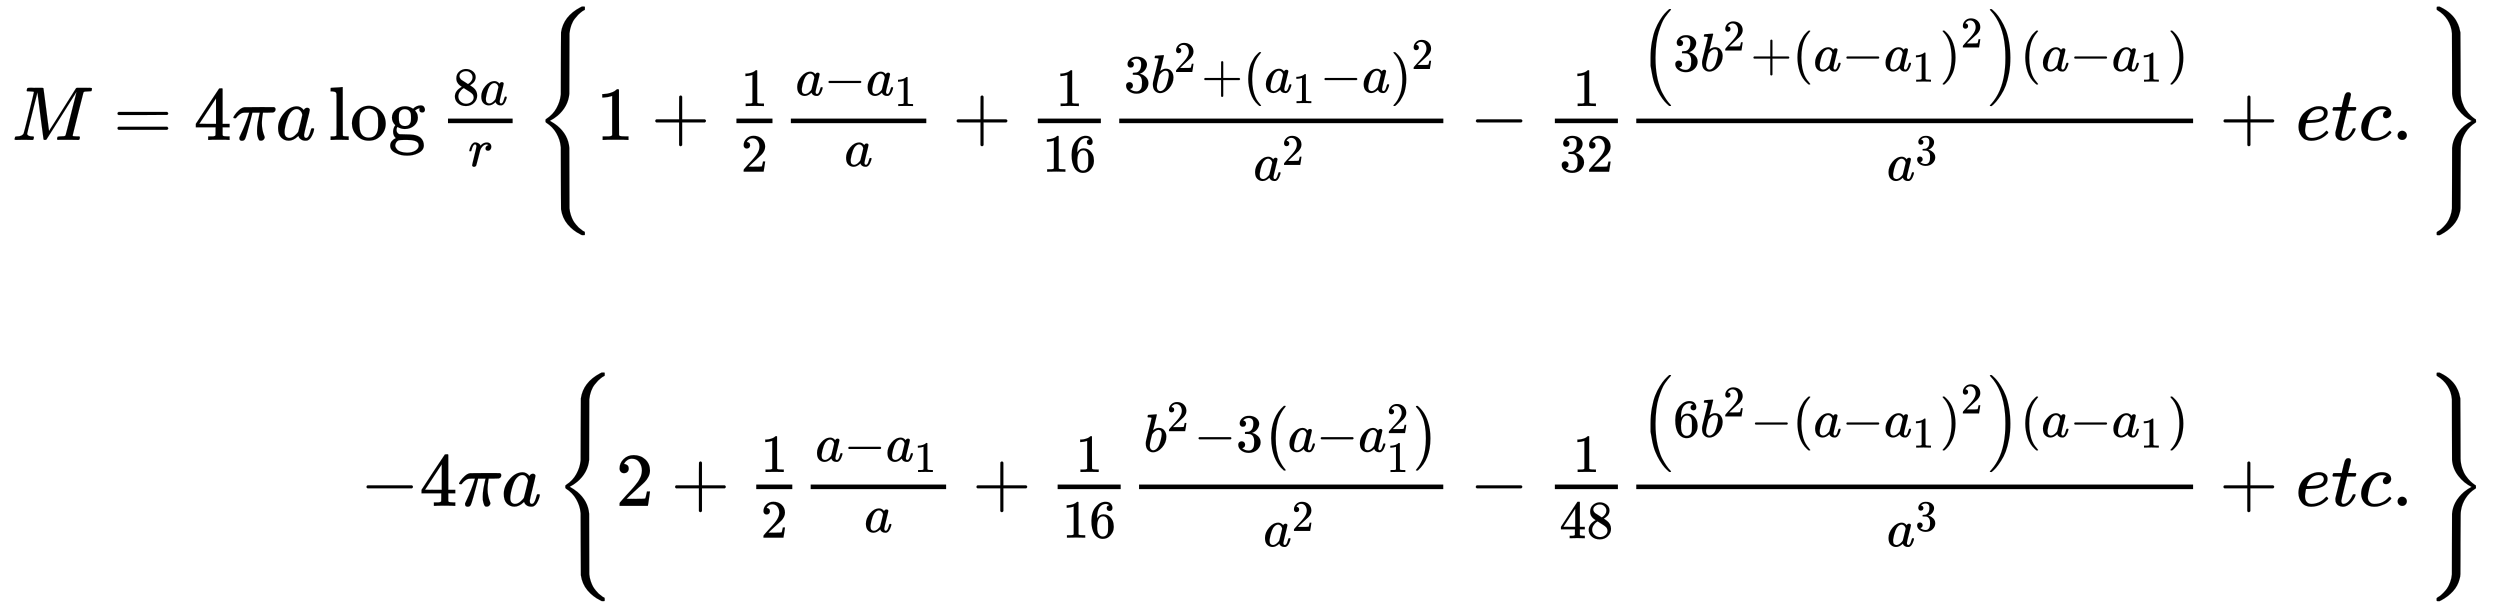 <svg xmlns:xlink="http://www.w3.org/1999/xlink" xmlns="http://www.w3.org/2000/svg" width="76.174ex" height="18.509ex" style="vertical-align: -8.671ex;" viewBox="0 -4235.8 32797.1 7969.2" role="img" focusable="false" aria-labelledby="MathJax-SVG-1-Title">
<title id="MathJax-SVG-1-Title">{\displaystyle {\begin{array}{r}M=4\pi a\log {\frac {8a}{r}}\left\{1+{\frac {1}{2}}{\frac {a-a_{1}}{a}}+{\frac {1}{16}}{\frac {3b^{2}+\left(a_{1}-a\right)^{2}}{a^{2}}}-{\frac {1}{32}}{\frac {\left(3b^{2}+\left(a-a_{1}\right)^{2}\right)\left(a-a_{1}\right)}{a^{3}}}+etc.\right\}\\\\-4\pi a\left\{2+{\frac {1}{2}}{\frac {a-a_{1}}{a}}+{\frac {1}{16}}{\frac {b^{2}-3\left(a-a_{1}^{2}\right)}{a^{2}}}-{\frac {1}{48}}{\frac {\left(6b^{2}-\left(a-a_{1}\right)^{2}\right)\left(a-a_{1}\right)}{a^{3}}}+etc.\right\}\end{array}}}</title>
<defs aria-hidden="true">
<path stroke-width="1" id="E1-MJMATHI-4D" d="M289 629Q289 635 232 637Q208 637 201 638T194 648Q194 649 196 659Q197 662 198 666T199 671T201 676T203 679T207 681T212 683T220 683T232 684Q238 684 262 684T307 683Q386 683 398 683T414 678Q415 674 451 396L487 117L510 154Q534 190 574 254T662 394Q837 673 839 675Q840 676 842 678T846 681L852 683H948Q965 683 988 683T1017 684Q1051 684 1051 673Q1051 668 1048 656T1045 643Q1041 637 1008 637Q968 636 957 634T939 623Q936 618 867 340T797 59Q797 55 798 54T805 50T822 48T855 46H886Q892 37 892 35Q892 19 885 5Q880 0 869 0Q864 0 828 1T736 2Q675 2 644 2T609 1Q592 1 592 11Q592 13 594 25Q598 41 602 43T625 46Q652 46 685 49Q699 52 704 61Q706 65 742 207T813 490T848 631L654 322Q458 10 453 5Q451 4 449 3Q444 0 433 0Q418 0 415 7Q413 11 374 317L335 624L267 354Q200 88 200 79Q206 46 272 46H282Q288 41 289 37T286 19Q282 3 278 1Q274 0 267 0Q265 0 255 0T221 1T157 2Q127 2 95 1T58 0Q43 0 39 2T35 11Q35 13 38 25T43 40Q45 46 65 46Q135 46 154 86Q158 92 223 354T289 629Z"/>
<path stroke-width="1" id="E1-MJMAIN-3D" d="M56 347Q56 360 70 367H707Q722 359 722 347Q722 336 708 328L390 327H72Q56 332 56 347ZM56 153Q56 168 72 173H708Q722 163 722 153Q722 140 707 133H70Q56 140 56 153Z"/>
<path stroke-width="1" id="E1-MJMAIN-34" d="M462 0Q444 3 333 3Q217 3 199 0H190V46H221Q241 46 248 46T265 48T279 53T286 61Q287 63 287 115V165H28V211L179 442Q332 674 334 675Q336 677 355 677H373L379 671V211H471V165H379V114Q379 73 379 66T385 54Q393 47 442 46H471V0H462ZM293 211V545L74 212L183 211H293Z"/>
<path stroke-width="1" id="E1-MJMATHI-3C0" d="M132 -11Q98 -11 98 22V33L111 61Q186 219 220 334L228 358H196Q158 358 142 355T103 336Q92 329 81 318T62 297T53 285Q51 284 38 284Q19 284 19 294Q19 300 38 329T93 391T164 429Q171 431 389 431Q549 431 553 430Q573 423 573 402Q573 371 541 360Q535 358 472 358H408L405 341Q393 269 393 222Q393 170 402 129T421 65T431 37Q431 20 417 5T381 -10Q370 -10 363 -7T347 17T331 77Q330 86 330 121Q330 170 339 226T357 318T367 358H269L268 354Q268 351 249 275T206 114T175 17Q164 -11 132 -11Z"/>
<path stroke-width="1" id="E1-MJMATHI-61" d="M33 157Q33 258 109 349T280 441Q331 441 370 392Q386 422 416 422Q429 422 439 414T449 394Q449 381 412 234T374 68Q374 43 381 35T402 26Q411 27 422 35Q443 55 463 131Q469 151 473 152Q475 153 483 153H487Q506 153 506 144Q506 138 501 117T481 63T449 13Q436 0 417 -8Q409 -10 393 -10Q359 -10 336 5T306 36L300 51Q299 52 296 50Q294 48 292 46Q233 -10 172 -10Q117 -10 75 30T33 157ZM351 328Q351 334 346 350T323 385T277 405Q242 405 210 374T160 293Q131 214 119 129Q119 126 119 118T118 106Q118 61 136 44T179 26Q217 26 254 59T298 110Q300 114 325 217T351 328Z"/>
<path stroke-width="1" id="E1-MJMAIN-6C" d="M42 46H56Q95 46 103 60V68Q103 77 103 91T103 124T104 167T104 217T104 272T104 329Q104 366 104 407T104 482T104 542T103 586T103 603Q100 622 89 628T44 637H26V660Q26 683 28 683L38 684Q48 685 67 686T104 688Q121 689 141 690T171 693T182 694H185V379Q185 62 186 60Q190 52 198 49Q219 46 247 46H263V0H255L232 1Q209 2 183 2T145 3T107 3T57 1L34 0H26V46H42Z"/>
<path stroke-width="1" id="E1-MJMAIN-6F" d="M28 214Q28 309 93 378T250 448Q340 448 405 380T471 215Q471 120 407 55T250 -10Q153 -10 91 57T28 214ZM250 30Q372 30 372 193V225V250Q372 272 371 288T364 326T348 362T317 390T268 410Q263 411 252 411Q222 411 195 399Q152 377 139 338T126 246V226Q126 130 145 91Q177 30 250 30Z"/>
<path stroke-width="1" id="E1-MJMAIN-67" d="M329 409Q373 453 429 453Q459 453 472 434T485 396Q485 382 476 371T449 360Q416 360 412 390Q410 404 415 411Q415 412 416 414V415Q388 412 363 393Q355 388 355 386Q355 385 359 381T368 369T379 351T388 325T392 292Q392 230 343 187T222 143Q172 143 123 171Q112 153 112 133Q112 98 138 81Q147 75 155 75T227 73Q311 72 335 67Q396 58 431 26Q470 -13 470 -72Q470 -139 392 -175Q332 -206 250 -206Q167 -206 107 -175Q29 -140 29 -75Q29 -39 50 -15T92 18L103 24Q67 55 67 108Q67 155 96 193Q52 237 52 292Q52 355 102 398T223 442Q274 442 318 416L329 409ZM299 343Q294 371 273 387T221 404Q192 404 171 388T145 343Q142 326 142 292Q142 248 149 227T179 192Q196 182 222 182Q244 182 260 189T283 207T294 227T299 242Q302 258 302 292T299 343ZM403 -75Q403 -50 389 -34T348 -11T299 -2T245 0H218Q151 0 138 -6Q118 -15 107 -34T95 -74Q95 -84 101 -97T122 -127T170 -155T250 -167Q319 -167 361 -139T403 -75Z"/>
<path stroke-width="1" id="E1-MJMAIN-38" d="M70 417T70 494T124 618T248 666Q319 666 374 624T429 515Q429 485 418 459T392 417T361 389T335 371T324 363L338 354Q352 344 366 334T382 323Q457 264 457 174Q457 95 399 37T249 -22Q159 -22 101 29T43 155Q43 263 172 335L154 348Q133 361 127 368Q70 417 70 494ZM286 386L292 390Q298 394 301 396T311 403T323 413T334 425T345 438T355 454T364 471T369 491T371 513Q371 556 342 586T275 624Q268 625 242 625Q201 625 165 599T128 534Q128 511 141 492T167 463T217 431Q224 426 228 424L286 386ZM250 21Q308 21 350 55T392 137Q392 154 387 169T375 194T353 216T330 234T301 253T274 270Q260 279 244 289T218 306L210 311Q204 311 181 294T133 239T107 157Q107 98 150 60T250 21Z"/>
<path stroke-width="1" id="E1-MJMATHI-72" d="M21 287Q22 290 23 295T28 317T38 348T53 381T73 411T99 433T132 442Q161 442 183 430T214 408T225 388Q227 382 228 382T236 389Q284 441 347 441H350Q398 441 422 400Q430 381 430 363Q430 333 417 315T391 292T366 288Q346 288 334 299T322 328Q322 376 378 392Q356 405 342 405Q286 405 239 331Q229 315 224 298T190 165Q156 25 151 16Q138 -11 108 -11Q95 -11 87 -5T76 7T74 17Q74 30 114 189T154 366Q154 405 128 405Q107 405 92 377T68 316T57 280Q55 278 41 278H27Q21 284 21 287Z"/>
<path stroke-width="1" id="E1-MJMAIN-7B" d="M434 -231Q434 -244 428 -250H410Q281 -250 230 -184Q225 -177 222 -172T217 -161T213 -148T211 -133T210 -111T209 -84T209 -47T209 0Q209 21 209 53Q208 142 204 153Q203 154 203 155Q189 191 153 211T82 231Q71 231 68 234T65 250T68 266T82 269Q116 269 152 289T203 345Q208 356 208 377T209 529V579Q209 634 215 656T244 698Q270 724 324 740Q361 748 377 749Q379 749 390 749T408 750H428Q434 744 434 732Q434 719 431 716Q429 713 415 713Q362 710 332 689T296 647Q291 634 291 499V417Q291 370 288 353T271 314Q240 271 184 255L170 250L184 245Q202 239 220 230T262 196T290 137Q291 131 291 1Q291 -134 296 -147Q306 -174 339 -192T415 -213Q429 -213 431 -216Q434 -219 434 -231Z"/>
<path stroke-width="1" id="E1-MJMAIN-31" d="M213 578L200 573Q186 568 160 563T102 556H83V602H102Q149 604 189 617T245 641T273 663Q275 666 285 666Q294 666 302 660V361L303 61Q310 54 315 52T339 48T401 46H427V0H416Q395 3 257 3Q121 3 100 0H88V46H114Q136 46 152 46T177 47T193 50T201 52T207 57T213 61V578Z"/>
<path stroke-width="1" id="E1-MJMAIN-2B" d="M56 237T56 250T70 270H369V420L370 570Q380 583 389 583Q402 583 409 568V270H707Q722 262 722 250T707 230H409V-68Q401 -82 391 -82H389H387Q375 -82 369 -68V230H70Q56 237 56 250Z"/>
<path stroke-width="1" id="E1-MJMAIN-32" d="M109 429Q82 429 66 447T50 491Q50 562 103 614T235 666Q326 666 387 610T449 465Q449 422 429 383T381 315T301 241Q265 210 201 149L142 93L218 92Q375 92 385 97Q392 99 409 186V189H449V186Q448 183 436 95T421 3V0H50V19V31Q50 38 56 46T86 81Q115 113 136 137Q145 147 170 174T204 211T233 244T261 278T284 308T305 340T320 369T333 401T340 431T343 464Q343 527 309 573T212 619Q179 619 154 602T119 569T109 550Q109 549 114 549Q132 549 151 535T170 489Q170 464 154 447T109 429Z"/>
<path stroke-width="1" id="E1-MJMAIN-2212" d="M84 237T84 250T98 270H679Q694 262 694 250T679 230H98Q84 237 84 250Z"/>
<path stroke-width="1" id="E1-MJMAIN-36" d="M42 313Q42 476 123 571T303 666Q372 666 402 630T432 550Q432 525 418 510T379 495Q356 495 341 509T326 548Q326 592 373 601Q351 623 311 626Q240 626 194 566Q147 500 147 364L148 360Q153 366 156 373Q197 433 263 433H267Q313 433 348 414Q372 400 396 374T435 317Q456 268 456 210V192Q456 169 451 149Q440 90 387 34T253 -22Q225 -22 199 -14T143 16T92 75T56 172T42 313ZM257 397Q227 397 205 380T171 335T154 278T148 216Q148 133 160 97T198 39Q222 21 251 21Q302 21 329 59Q342 77 347 104T352 209Q352 289 347 316T329 361Q302 397 257 397Z"/>
<path stroke-width="1" id="E1-MJMAIN-33" d="M127 463Q100 463 85 480T69 524Q69 579 117 622T233 665Q268 665 277 664Q351 652 390 611T430 522Q430 470 396 421T302 350L299 348Q299 347 308 345T337 336T375 315Q457 262 457 175Q457 96 395 37T238 -22Q158 -22 100 21T42 130Q42 158 60 175T105 193Q133 193 151 175T169 130Q169 119 166 110T159 94T148 82T136 74T126 70T118 67L114 66Q165 21 238 21Q293 21 321 74Q338 107 338 175V195Q338 290 274 322Q259 328 213 329L171 330L168 332Q166 335 166 348Q166 366 174 366Q202 366 232 371Q266 376 294 413T322 525V533Q322 590 287 612Q265 626 240 626Q208 626 181 615T143 592T132 580H135Q138 579 143 578T153 573T165 566T175 555T183 540T186 520Q186 498 172 481T127 463Z"/>
<path stroke-width="1" id="E1-MJMATHI-62" d="M73 647Q73 657 77 670T89 683Q90 683 161 688T234 694Q246 694 246 685T212 542Q204 508 195 472T180 418L176 399Q176 396 182 402Q231 442 283 442Q345 442 383 396T422 280Q422 169 343 79T173 -11Q123 -11 82 27T40 150V159Q40 180 48 217T97 414Q147 611 147 623T109 637Q104 637 101 637H96Q86 637 83 637T76 640T73 647ZM336 325V331Q336 405 275 405Q258 405 240 397T207 376T181 352T163 330L157 322L136 236Q114 150 114 114Q114 66 138 42Q154 26 178 26Q211 26 245 58Q270 81 285 114T318 219Q336 291 336 325Z"/>
<path stroke-width="1" id="E1-MJMAIN-28" d="M94 250Q94 319 104 381T127 488T164 576T202 643T244 695T277 729T302 750H315H319Q333 750 333 741Q333 738 316 720T275 667T226 581T184 443T167 250T184 58T225 -81T274 -167T316 -220T333 -241Q333 -250 318 -250H315H302L274 -226Q180 -141 137 -14T94 250Z"/>
<path stroke-width="1" id="E1-MJMAIN-29" d="M60 749L64 750Q69 750 74 750H86L114 726Q208 641 251 514T294 250Q294 182 284 119T261 12T224 -76T186 -143T145 -194T113 -227T90 -246Q87 -249 86 -250H74Q66 -250 63 -250T58 -247T55 -238Q56 -237 66 -225Q221 -64 221 250T66 725Q56 737 55 738Q55 746 60 749Z"/>
<path stroke-width="1" id="E1-MJSZ2-28" d="M180 96T180 250T205 541T266 770T353 944T444 1069T527 1150H555Q561 1144 561 1141Q561 1137 545 1120T504 1072T447 995T386 878T330 721T288 513T272 251Q272 133 280 56Q293 -87 326 -209T399 -405T475 -531T536 -609T561 -640Q561 -643 555 -649H527Q483 -612 443 -568T353 -443T266 -270T205 -41Z"/>
<path stroke-width="1" id="E1-MJSZ2-29" d="M35 1138Q35 1150 51 1150H56H69Q113 1113 153 1069T243 944T330 771T391 541T416 250T391 -40T330 -270T243 -443T152 -568T69 -649H56Q43 -649 39 -647T35 -637Q65 -607 110 -548Q283 -316 316 56Q324 133 324 251Q324 368 316 445Q278 877 48 1123Q36 1137 35 1138Z"/>
<path stroke-width="1" id="E1-MJMATHI-65" d="M39 168Q39 225 58 272T107 350T174 402T244 433T307 442H310Q355 442 388 420T421 355Q421 265 310 237Q261 224 176 223Q139 223 138 221Q138 219 132 186T125 128Q125 81 146 54T209 26T302 45T394 111Q403 121 406 121Q410 121 419 112T429 98T420 82T390 55T344 24T281 -1T205 -11Q126 -11 83 42T39 168ZM373 353Q367 405 305 405Q272 405 244 391T199 357T170 316T154 280T149 261Q149 260 169 260Q282 260 327 284T373 353Z"/>
<path stroke-width="1" id="E1-MJMATHI-74" d="M26 385Q19 392 19 395Q19 399 22 411T27 425Q29 430 36 430T87 431H140L159 511Q162 522 166 540T173 566T179 586T187 603T197 615T211 624T229 626Q247 625 254 615T261 596Q261 589 252 549T232 470L222 433Q222 431 272 431H323Q330 424 330 420Q330 398 317 385H210L174 240Q135 80 135 68Q135 26 162 26Q197 26 230 60T283 144Q285 150 288 151T303 153H307Q322 153 322 145Q322 142 319 133Q314 117 301 95T267 48T216 6T155 -11Q125 -11 98 4T59 56Q57 64 57 83V101L92 241Q127 382 128 383Q128 385 77 385H26Z"/>
<path stroke-width="1" id="E1-MJMATHI-63" d="M34 159Q34 268 120 355T306 442Q362 442 394 418T427 355Q427 326 408 306T360 285Q341 285 330 295T319 325T330 359T352 380T366 386H367Q367 388 361 392T340 400T306 404Q276 404 249 390Q228 381 206 359Q162 315 142 235T121 119Q121 73 147 50Q169 26 205 26H209Q321 26 394 111Q403 121 406 121Q410 121 419 112T429 98T420 83T391 55T346 25T282 0T202 -11Q127 -11 81 37T34 159Z"/>
<path stroke-width="1" id="E1-MJMAIN-2E" d="M78 60Q78 84 95 102T138 120Q162 120 180 104T199 61Q199 36 182 18T139 0T96 17T78 60Z"/>
<path stroke-width="1" id="E1-MJMAIN-7D" d="M65 731Q65 745 68 747T88 750Q171 750 216 725T279 670Q288 649 289 635T291 501Q292 362 293 357Q306 312 345 291T417 269Q428 269 431 266T434 250T431 234T417 231Q380 231 345 210T298 157Q293 143 292 121T291 -28V-79Q291 -134 285 -156T256 -198Q202 -250 89 -250Q71 -250 68 -247T65 -230Q65 -224 65 -223T66 -218T69 -214T77 -213Q91 -213 108 -210T146 -200T183 -177T207 -139Q208 -134 209 3L210 139Q223 196 280 230Q315 247 330 250Q305 257 280 270Q225 304 212 352L210 362L209 498Q208 635 207 640Q195 680 154 696T77 713Q68 713 67 716T65 731Z"/>
<path stroke-width="1" id="E1-MJSZ4-7B" d="M661 -1243L655 -1249H622L604 -1240Q503 -1190 434 -1107T348 -909Q346 -897 346 -499L345 -98L343 -82Q335 3 287 87T157 223Q146 232 145 236Q144 240 144 250Q144 265 145 268T157 278Q242 333 288 417T343 583L345 600L346 1001Q346 1398 348 1410Q379 1622 600 1739L622 1750H655L661 1744V1727V1721Q661 1712 661 1710T657 1705T648 1700T630 1690T602 1668Q589 1659 574 1643T531 1593T484 1508T459 1398Q458 1389 458 1001Q458 614 457 605Q441 435 301 316Q254 277 202 251L250 222Q260 216 301 185Q443 66 457 -104Q458 -113 458 -501Q458 -888 459 -897Q463 -944 478 -988T509 -1060T548 -1114T580 -1149T602 -1167Q620 -1183 634 -1192T653 -1202T659 -1207T661 -1220V-1226V-1243Z"/>
<path stroke-width="1" id="E1-MJSZ4-7D" d="M144 1727Q144 1743 146 1746T162 1750H167H183L203 1740Q274 1705 325 1658T403 1562T440 1478T456 1410Q458 1398 458 1001Q459 661 459 624T465 558Q470 526 480 496T502 441T529 395T559 356T588 325T615 301T637 284T654 273L660 269V266Q660 263 660 259T661 250V239Q661 236 661 234T660 232T656 229T649 224Q577 179 528 105T465 -57Q460 -86 460 -123T458 -499V-661Q458 -857 457 -893T447 -955Q425 -1048 359 -1120T203 -1239L183 -1249H168Q150 -1249 147 -1246T144 -1226Q144 -1213 145 -1210T153 -1202Q169 -1193 186 -1181T232 -1140T282 -1081T322 -1000T345 -897Q346 -888 346 -501Q346 -113 347 -104Q359 58 503 184Q554 226 603 250Q504 299 430 393T347 605Q346 614 346 1002Q346 1389 345 1398Q338 1493 288 1573T153 1703Q146 1707 145 1710T144 1727Z"/>
<path stroke-width="1" id="E1-MJSZ1-28" d="M152 251Q152 646 388 850H416Q422 844 422 841Q422 837 403 816T357 753T302 649T255 482T236 250Q236 124 255 19T301 -147T356 -251T403 -315T422 -340Q422 -343 416 -349H388Q359 -325 332 -296T271 -213T212 -97T170 56T152 251Z"/>
<path stroke-width="1" id="E1-MJSZ1-29" d="M305 251Q305 -145 69 -349H56Q43 -349 39 -347T35 -338Q37 -333 60 -307T108 -239T160 -136T204 27T221 250T204 473T160 636T108 740T60 807T35 839Q35 850 50 850H56H69Q197 743 256 566Q305 425 305 251Z"/>
</defs>
<g stroke="currentColor" fill="currentColor" stroke-width="0" transform="matrix(1 0 0 -1 0 0)" aria-hidden="true">
<g transform="translate(167,0)">
<g transform="translate(-11,0)">
<g transform="translate(0,2400)">
 <use xlink:href="#E1-MJMATHI-4D" x="0" y="0"/>
 <use xlink:href="#E1-MJMAIN-3D" x="1329" y="0"/>
 <use xlink:href="#E1-MJMAIN-34" x="2385" y="0"/>
 <use xlink:href="#E1-MJMATHI-3C0" x="2886" y="0"/>
 <use xlink:href="#E1-MJMATHI-61" x="3459" y="0"/>
<g transform="translate(4155,0)">
 <use xlink:href="#E1-MJMAIN-6C"/>
 <use xlink:href="#E1-MJMAIN-6F" x="278" y="0"/>
 <use xlink:href="#E1-MJMAIN-67" x="779" y="0"/>
</g>
<g transform="translate(5601,0)">
<g transform="translate(120,0)">
<rect stroke="none" width="848" height="60" x="0" y="220"/>
<g transform="translate(60,460)">
 <use transform="scale(0.707)" xlink:href="#E1-MJMAIN-38" x="0" y="0"/>
 <use transform="scale(0.707)" xlink:href="#E1-MJMATHI-61" x="500" y="0"/>
</g>
 <use transform="scale(0.707)" xlink:href="#E1-MJMATHI-72" x="374" y="-488"/>
</g>
</g>
<g transform="translate(6856,0)">
 <use xlink:href="#E1-MJSZ4-7B"/>
<g transform="translate(806,0)">
 <use xlink:href="#E1-MJMAIN-31" x="0" y="0"/>
 <use xlink:href="#E1-MJMAIN-2B" x="722" y="0"/>
<g transform="translate(1723,0)">
<g transform="translate(120,0)">
<rect stroke="none" width="473" height="60" x="0" y="220"/>
 <use transform="scale(0.707)" xlink:href="#E1-MJMAIN-31" x="84" y="629"/>
 <use transform="scale(0.707)" xlink:href="#E1-MJMAIN-32" x="84" y="-589"/>
</g>
</g>
<g transform="translate(2437,0)">
<g transform="translate(120,0)">
<rect stroke="none" width="1777" height="60" x="0" y="220"/>
<g transform="translate(60,584)">
 <use transform="scale(0.707)" xlink:href="#E1-MJMATHI-61" x="0" y="0"/>
 <use transform="scale(0.707)" xlink:href="#E1-MJMAIN-2212" x="529" y="0"/>
<g transform="translate(924,0)">
 <use transform="scale(0.707)" xlink:href="#E1-MJMATHI-61" x="0" y="0"/>
 <use transform="scale(0.574)" xlink:href="#E1-MJMAIN-31" x="652" y="-243"/>
</g>
</g>
 <use transform="scale(0.707)" xlink:href="#E1-MJMATHI-61" x="992" y="-488"/>
</g>
</g>
 <use xlink:href="#E1-MJMAIN-2B" x="4676" y="0"/>
<g transform="translate(5677,0)">
<g transform="translate(120,0)">
<rect stroke="none" width="827" height="60" x="0" y="220"/>
 <use transform="scale(0.707)" xlink:href="#E1-MJMAIN-31" x="335" y="629"/>
<g transform="translate(60,-417)">
 <use transform="scale(0.707)" xlink:href="#E1-MJMAIN-31"/>
 <use transform="scale(0.707)" xlink:href="#E1-MJMAIN-36" x="500" y="0"/>
</g>
</g>
</g>
<g transform="translate(6745,0)">
<g transform="translate(120,0)">
<rect stroke="none" width="4252" height="60" x="0" y="220"/>
<g transform="translate(60,622)">
 <use transform="scale(0.707)" xlink:href="#E1-MJMAIN-33" x="0" y="0"/>
<g transform="translate(353,0)">
 <use transform="scale(0.707)" xlink:href="#E1-MJMATHI-62" x="0" y="0"/>
 <use transform="scale(0.574)" xlink:href="#E1-MJMAIN-32" x="529" y="469"/>
</g>
 <use transform="scale(0.707)" xlink:href="#E1-MJMAIN-2B" x="1436" y="0"/>
<g transform="translate(1566,0)">
 <use transform="scale(0.707)" xlink:href="#E1-MJMAIN-28" x="0" y="0"/>
<g transform="translate(275,0)">
 <use transform="scale(0.707)" xlink:href="#E1-MJMATHI-61" x="0" y="0"/>
 <use transform="scale(0.574)" xlink:href="#E1-MJMAIN-31" x="652" y="-243"/>
 <use transform="scale(0.707)" xlink:href="#E1-MJMAIN-2212" x="1035" y="0"/>
 <use transform="scale(0.707)" xlink:href="#E1-MJMATHI-61" x="1814" y="0"/>
</g>
 <use transform="scale(0.707)" xlink:href="#E1-MJMAIN-29" x="2733" y="0"/>
 <use transform="scale(0.574)" xlink:href="#E1-MJMAIN-32" x="3846" y="538"/>
</g>
</g>
<g transform="translate(1759,-532)">
 <use transform="scale(0.707)" xlink:href="#E1-MJMATHI-61" x="0" y="0"/>
 <use transform="scale(0.574)" xlink:href="#E1-MJMAIN-32" x="652" y="355"/>
</g>
</g>
</g>
 <use xlink:href="#E1-MJMAIN-2212" x="11460" y="0"/>
<g transform="translate(12460,0)">
<g transform="translate(120,0)">
<rect stroke="none" width="827" height="60" x="0" y="220"/>
 <use transform="scale(0.707)" xlink:href="#E1-MJMAIN-31" x="335" y="629"/>
<g transform="translate(60,-417)">
 <use transform="scale(0.707)" xlink:href="#E1-MJMAIN-33"/>
 <use transform="scale(0.707)" xlink:href="#E1-MJMAIN-32" x="500" y="0"/>
</g>
</g>
</g>
<g transform="translate(13528,0)">
<g transform="translate(120,0)">
<rect stroke="none" width="7305" height="60" x="0" y="220"/>
<g transform="translate(60,904)">
 <use transform="scale(0.707)" xlink:href="#E1-MJSZ2-28"/>
<g transform="translate(422,0)">
 <use transform="scale(0.707)" xlink:href="#E1-MJMAIN-33" x="0" y="0"/>
<g transform="translate(353,0)">
 <use transform="scale(0.707)" xlink:href="#E1-MJMATHI-62" x="0" y="0"/>
 <use transform="scale(0.574)" xlink:href="#E1-MJMAIN-32" x="529" y="469"/>
</g>
 <use transform="scale(0.707)" xlink:href="#E1-MJMAIN-2B" x="1436" y="0"/>
<g transform="translate(1566,0)">
 <use transform="scale(0.707)" xlink:href="#E1-MJMAIN-28" x="0" y="0"/>
<g transform="translate(275,0)">
 <use transform="scale(0.707)" xlink:href="#E1-MJMATHI-61" x="0" y="0"/>
 <use transform="scale(0.707)" xlink:href="#E1-MJMAIN-2212" x="529" y="0"/>
<g transform="translate(924,0)">
 <use transform="scale(0.707)" xlink:href="#E1-MJMATHI-61" x="0" y="0"/>
 <use transform="scale(0.574)" xlink:href="#E1-MJMAIN-31" x="652" y="-243"/>
</g>
</g>
 <use transform="scale(0.707)" xlink:href="#E1-MJMAIN-29" x="2733" y="0"/>
 <use transform="scale(0.574)" xlink:href="#E1-MJMAIN-32" x="3846" y="538"/>
</g>
</g>
 <use transform="scale(0.707)" xlink:href="#E1-MJSZ2-29" x="6441" y="-1"/>
<g transform="translate(4977,0)">
 <use transform="scale(0.707)" xlink:href="#E1-MJMAIN-28" x="0" y="0"/>
<g transform="translate(275,0)">
 <use transform="scale(0.707)" xlink:href="#E1-MJMATHI-61" x="0" y="0"/>
 <use transform="scale(0.707)" xlink:href="#E1-MJMAIN-2212" x="529" y="0"/>
<g transform="translate(924,0)">
 <use transform="scale(0.707)" xlink:href="#E1-MJMATHI-61" x="0" y="0"/>
 <use transform="scale(0.574)" xlink:href="#E1-MJMAIN-31" x="652" y="-243"/>
</g>
</g>
 <use transform="scale(0.707)" xlink:href="#E1-MJMAIN-29" x="2733" y="0"/>
</g>
</g>
<g transform="translate(3286,-532)">
 <use transform="scale(0.707)" xlink:href="#E1-MJMATHI-61" x="0" y="0"/>
 <use transform="scale(0.574)" xlink:href="#E1-MJMAIN-33" x="652" y="355"/>
</g>
</g>
</g>
 <use xlink:href="#E1-MJMAIN-2B" x="21296" y="0"/>
 <use xlink:href="#E1-MJMATHI-65" x="22297" y="0"/>
 <use xlink:href="#E1-MJMATHI-74" x="22763" y="0"/>
 <use xlink:href="#E1-MJMATHI-63" x="23125" y="0"/>
 <use xlink:href="#E1-MJMAIN-2E" x="23558" y="0"/>
</g>
 <use xlink:href="#E1-MJSZ4-7D" x="24810" y="-1"/>
</g>
</g>
<g transform="translate(4568,-2401)">
 <use xlink:href="#E1-MJMAIN-2212" x="0" y="0"/>
 <use xlink:href="#E1-MJMAIN-34" x="778" y="0"/>
 <use xlink:href="#E1-MJMATHI-3C0" x="1279" y="0"/>
 <use xlink:href="#E1-MJMATHI-61" x="1852" y="0"/>
<g transform="translate(2548,0)">
 <use xlink:href="#E1-MJSZ4-7B"/>
<g transform="translate(806,0)">
 <use xlink:href="#E1-MJMAIN-32" x="0" y="0"/>
 <use xlink:href="#E1-MJMAIN-2B" x="722" y="0"/>
<g transform="translate(1723,0)">
<g transform="translate(120,0)">
<rect stroke="none" width="473" height="60" x="0" y="220"/>
 <use transform="scale(0.707)" xlink:href="#E1-MJMAIN-31" x="84" y="629"/>
 <use transform="scale(0.707)" xlink:href="#E1-MJMAIN-32" x="84" y="-589"/>
</g>
</g>
<g transform="translate(2437,0)">
<g transform="translate(120,0)">
<rect stroke="none" width="1777" height="60" x="0" y="220"/>
<g transform="translate(60,584)">
 <use transform="scale(0.707)" xlink:href="#E1-MJMATHI-61" x="0" y="0"/>
 <use transform="scale(0.707)" xlink:href="#E1-MJMAIN-2212" x="529" y="0"/>
<g transform="translate(924,0)">
 <use transform="scale(0.707)" xlink:href="#E1-MJMATHI-61" x="0" y="0"/>
 <use transform="scale(0.574)" xlink:href="#E1-MJMAIN-31" x="652" y="-243"/>
</g>
</g>
 <use transform="scale(0.707)" xlink:href="#E1-MJMATHI-61" x="992" y="-488"/>
</g>
</g>
 <use xlink:href="#E1-MJMAIN-2B" x="4676" y="0"/>
<g transform="translate(5677,0)">
<g transform="translate(120,0)">
<rect stroke="none" width="827" height="60" x="0" y="220"/>
 <use transform="scale(0.707)" xlink:href="#E1-MJMAIN-31" x="335" y="629"/>
<g transform="translate(60,-417)">
 <use transform="scale(0.707)" xlink:href="#E1-MJMAIN-31"/>
 <use transform="scale(0.707)" xlink:href="#E1-MJMAIN-36" x="500" y="0"/>
</g>
</g>
</g>
<g transform="translate(6745,0)">
<g transform="translate(120,0)">
<rect stroke="none" width="3991" height="60" x="0" y="220"/>
<g transform="translate(60,711)">
 <use transform="scale(0.707)" xlink:href="#E1-MJMATHI-62" x="0" y="0"/>
 <use transform="scale(0.574)" xlink:href="#E1-MJMAIN-32" x="529" y="469"/>
 <use transform="scale(0.707)" xlink:href="#E1-MJMAIN-2212" x="935" y="0"/>
 <use transform="scale(0.707)" xlink:href="#E1-MJMAIN-33" x="1714" y="0"/>
<g transform="translate(1566,0)">
 <use transform="scale(0.707)" xlink:href="#E1-MJSZ1-28"/>
<g transform="translate(324,0)">
 <use transform="scale(0.707)" xlink:href="#E1-MJMATHI-61" x="0" y="0"/>
 <use transform="scale(0.707)" xlink:href="#E1-MJMAIN-2212" x="529" y="0"/>
<g transform="translate(924,0)">
 <use transform="scale(0.707)" xlink:href="#E1-MJMATHI-61" x="0" y="0"/>
 <use transform="scale(0.574)" xlink:href="#E1-MJMAIN-32" x="652" y="425"/>
 <use transform="scale(0.574)" xlink:href="#E1-MJMAIN-31" x="652" y="-465"/>
</g>
</g>
 <use transform="scale(0.707)" xlink:href="#E1-MJSZ1-29" x="2802" y="-1"/>
</g>
</g>
<g transform="translate(1629,-532)">
 <use transform="scale(0.707)" xlink:href="#E1-MJMATHI-61" x="0" y="0"/>
 <use transform="scale(0.574)" xlink:href="#E1-MJMAIN-32" x="652" y="355"/>
</g>
</g>
</g>
 <use xlink:href="#E1-MJMAIN-2212" x="11199" y="0"/>
<g transform="translate(12200,0)">
<g transform="translate(120,0)">
<rect stroke="none" width="827" height="60" x="0" y="220"/>
 <use transform="scale(0.707)" xlink:href="#E1-MJMAIN-31" x="335" y="629"/>
<g transform="translate(60,-424)">
 <use transform="scale(0.707)" xlink:href="#E1-MJMAIN-34"/>
 <use transform="scale(0.707)" xlink:href="#E1-MJMAIN-38" x="500" y="0"/>
</g>
</g>
</g>
<g transform="translate(13268,0)">
<g transform="translate(120,0)">
<rect stroke="none" width="7305" height="60" x="0" y="220"/>
<g transform="translate(60,904)">
 <use transform="scale(0.707)" xlink:href="#E1-MJSZ2-28"/>
<g transform="translate(422,0)">
 <use transform="scale(0.707)" xlink:href="#E1-MJMAIN-36" x="0" y="0"/>
<g transform="translate(353,0)">
 <use transform="scale(0.707)" xlink:href="#E1-MJMATHI-62" x="0" y="0"/>
 <use transform="scale(0.574)" xlink:href="#E1-MJMAIN-32" x="529" y="469"/>
</g>
 <use transform="scale(0.707)" xlink:href="#E1-MJMAIN-2212" x="1436" y="0"/>
<g transform="translate(1566,0)">
 <use transform="scale(0.707)" xlink:href="#E1-MJMAIN-28" x="0" y="0"/>
<g transform="translate(275,0)">
 <use transform="scale(0.707)" xlink:href="#E1-MJMATHI-61" x="0" y="0"/>
 <use transform="scale(0.707)" xlink:href="#E1-MJMAIN-2212" x="529" y="0"/>
<g transform="translate(924,0)">
 <use transform="scale(0.707)" xlink:href="#E1-MJMATHI-61" x="0" y="0"/>
 <use transform="scale(0.574)" xlink:href="#E1-MJMAIN-31" x="652" y="-243"/>
</g>
</g>
 <use transform="scale(0.707)" xlink:href="#E1-MJMAIN-29" x="2733" y="0"/>
 <use transform="scale(0.574)" xlink:href="#E1-MJMAIN-32" x="3846" y="538"/>
</g>
</g>
 <use transform="scale(0.707)" xlink:href="#E1-MJSZ2-29" x="6441" y="-1"/>
<g transform="translate(4977,0)">
 <use transform="scale(0.707)" xlink:href="#E1-MJMAIN-28" x="0" y="0"/>
<g transform="translate(275,0)">
 <use transform="scale(0.707)" xlink:href="#E1-MJMATHI-61" x="0" y="0"/>
 <use transform="scale(0.707)" xlink:href="#E1-MJMAIN-2212" x="529" y="0"/>
<g transform="translate(924,0)">
 <use transform="scale(0.707)" xlink:href="#E1-MJMATHI-61" x="0" y="0"/>
 <use transform="scale(0.574)" xlink:href="#E1-MJMAIN-31" x="652" y="-243"/>
</g>
</g>
 <use transform="scale(0.707)" xlink:href="#E1-MJMAIN-29" x="2733" y="0"/>
</g>
</g>
<g transform="translate(3286,-532)">
 <use transform="scale(0.707)" xlink:href="#E1-MJMATHI-61" x="0" y="0"/>
 <use transform="scale(0.574)" xlink:href="#E1-MJMAIN-33" x="652" y="355"/>
</g>
</g>
</g>
 <use xlink:href="#E1-MJMAIN-2B" x="21035" y="0"/>
 <use xlink:href="#E1-MJMATHI-65" x="22036" y="0"/>
 <use xlink:href="#E1-MJMATHI-74" x="22503" y="0"/>
 <use xlink:href="#E1-MJMATHI-63" x="22864" y="0"/>
 <use xlink:href="#E1-MJMAIN-2E" x="23298" y="0"/>
</g>
 <use xlink:href="#E1-MJSZ4-7D" x="24549" y="-1"/>
</g>
</g>
</g>
</g>
</g>
</svg>